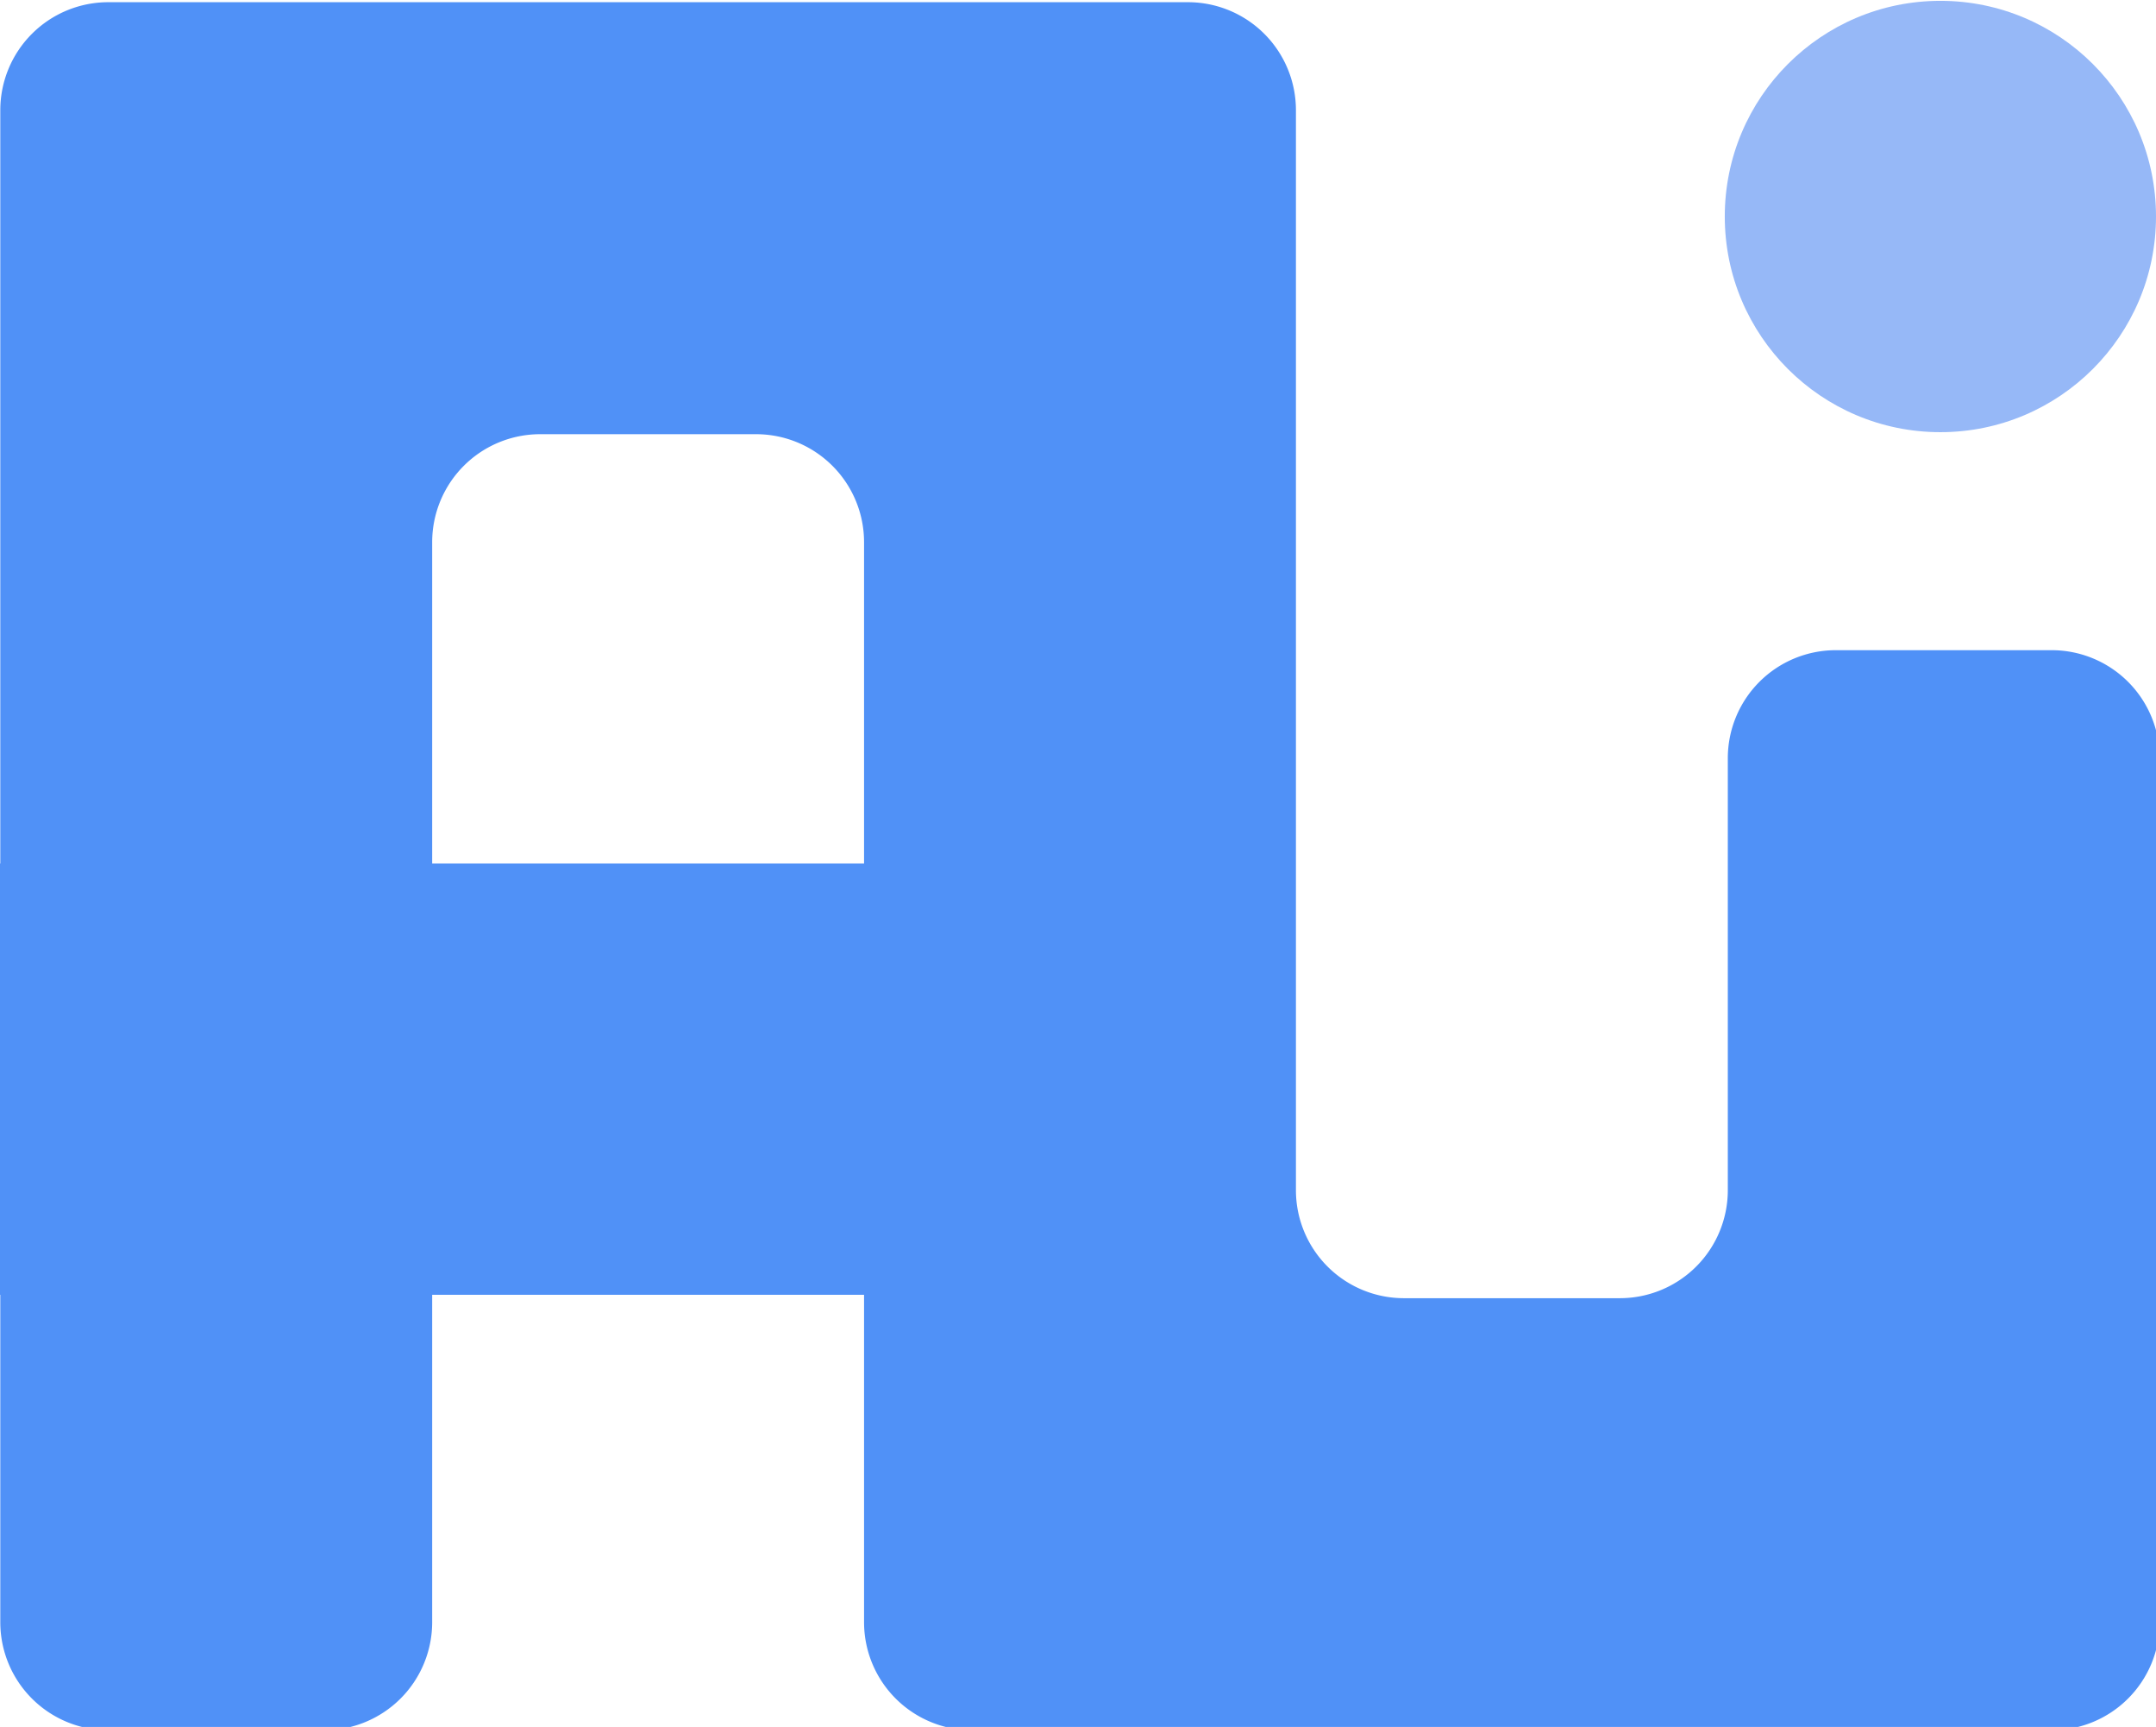 <?xml version="1.0" encoding="UTF-8" standalone="no"?>
<svg
   xmlns:dc="http://purl.org/dc/elements/1.1/"
   xmlns:cc="http://creativecommons.org/ns#"
   xmlns:rdf="http://www.w3.org/1999/02/22-rdf-syntax-ns#"
   xmlns:svg="http://www.w3.org/2000/svg"
   xmlns="http://www.w3.org/2000/svg"
   xmlns:sodipodi="http://sodipodi.sourceforge.net/DTD/sodipodi-0.dtd"
   xmlns:inkscape="http://www.inkscape.org/namespaces/inkscape"
   width="512"
   height="410"
   viewBox="0 0 135.467 108.479"
   version="1.1"
   id="svg8"
   inkscape:version="1.0.1 (3bc2e81, 2020-09-07)"
   sodipodi:docname="logo.svg">
  <defs
     id="defs2">
    <inkscape:path-effect
       effect="fillet_chamfer"
       id="path-effect1205"
       is_visible="true"
       lpeversion="1"
       satellites_param="F,0,0,1,0,16,0,1 @ F,0,0,1,0,16,0,1 @ F,0,0,1,0,16,0,1 @ F,0,0,1,0,16,0,1 @ F,0,0,1,0,16,0,1 @ F,0,0,1,0,16,0,1 @ F,0,0,1,0,16,0,1 @ F,0,0,1,0,16,0,1 @ F,0,0,1,0,16,0,1 @ F,0,0,1,0,16,0,1 @ F,0,0,1,0,16,0,1 @ F,0,0,1,0,16,0,1 @ F,0,0,1,0,16,0,1 @ F,0,0,1,0,16,0,1 @ F,0,0,1,0,16,0,1 @ F,0,0,1,0,16,0,1"
       unit="px"
       method="auto"
       mode="F"
       radius="16"
       chamfer_steps="1"
       flexible="false"
       use_knot_distance="true"
       apply_no_radius="true"
       apply_with_radius="true"
       only_selected="false"
       hide_knots="false" />
  </defs>
  <sodipodi:namedview
     id="base"
     pagecolor="#ffffff"
     bordercolor="#666666"
     borderopacity="1.0"
     inkscape:pageopacity="0.0"
     inkscape:pageshadow="2"
     inkscape:zoom="0.61585771"
     inkscape:cx="197.72281"
     inkscape:cy="228.51777"
     inkscape:document-units="px"
     inkscape:current-layer="layer1"
     inkscape:document-rotation="0"
     showgrid="false"
     units="px"
     inkscape:snap-bbox="true"
     inkscape:bbox-paths="true"
     showguides="true"
     inkscape:guide-bbox="true"
     inkscape:bbox-nodes="true"
     inkscape:snap-bbox-midpoints="false"
     inkscape:snap-page="true"
     inkscape:window-width="1920"
     inkscape:window-height="1026"
     inkscape:window-x="0"
     inkscape:window-y="32"
     inkscape:window-maximized="1" />
  <g
     inkscape:label="Layer 1"
     inkscape:groupmode="layer"
     id="layer1">
    <g
       id="g1218"
       transform="matrix(1.6,0,0,1.6,-11.941,-53.605)"
       inkscape:export-xdpi="96"
       inkscape:export-ydpi="96">
      <path
         id="rect835"
         style="mix-blend-mode:normal;fill:#5091f7;fill-opacity:1;stroke-width:2.354;stop-color:#000000"
         d="m 28.207,142.752 v 32 192 a 16,16 45 0 0 16,16 h 32 a 16,16 135 0 0 16,-16 v -160 a 16,16 135 0 1 16,-16 l 32,0 a 16,16 45 0 1 16,16 v 96 64 a 16,16 45 0 0 16,16 h 160 a 16,16 135 0 0 16,-16 v -32 -96 a 16,16 45 0 0 -16,-16 h -32 a 16,16 135 0 0 -16,16 v 64 a 16,16 135 0 1 -16,16 h -32 a 16,16 45 0 1 -16,-16 l 0,-160 a 16,16 45 0 0 -16,-16 l -96,0 -64,0 a 16,16 135 0 0 -16,16 z"
         transform="scale(0.265)"
         inkscape:path-effect="#path-effect1205"
         inkscape:original-d="m 28.207031,126.75195 v 64 192 h 64 v -192 h 63.999999 v 128 64 h 192 v -64 -96 h -64 v 96 h -64 v -192 H 92.207031 Z" />
      <rect
         style="mix-blend-mode:normal;fill:#5091f7;fill-opacity:1;stroke-width:0.539;stop-color:#000000"
         id="rect835-3-7-5"
         width="50.8"
         height="16.933"
         x="7.463"
         y="67.403" />
      <circle
         style="fill:#96b8f7;fill-opacity:1;stroke-width:0.553;stop-color:#000000"
         id="path1207"
         cx="83.663"
         cy="42.003"
         r="8.467" />
    </g>
  </g>
</svg>
